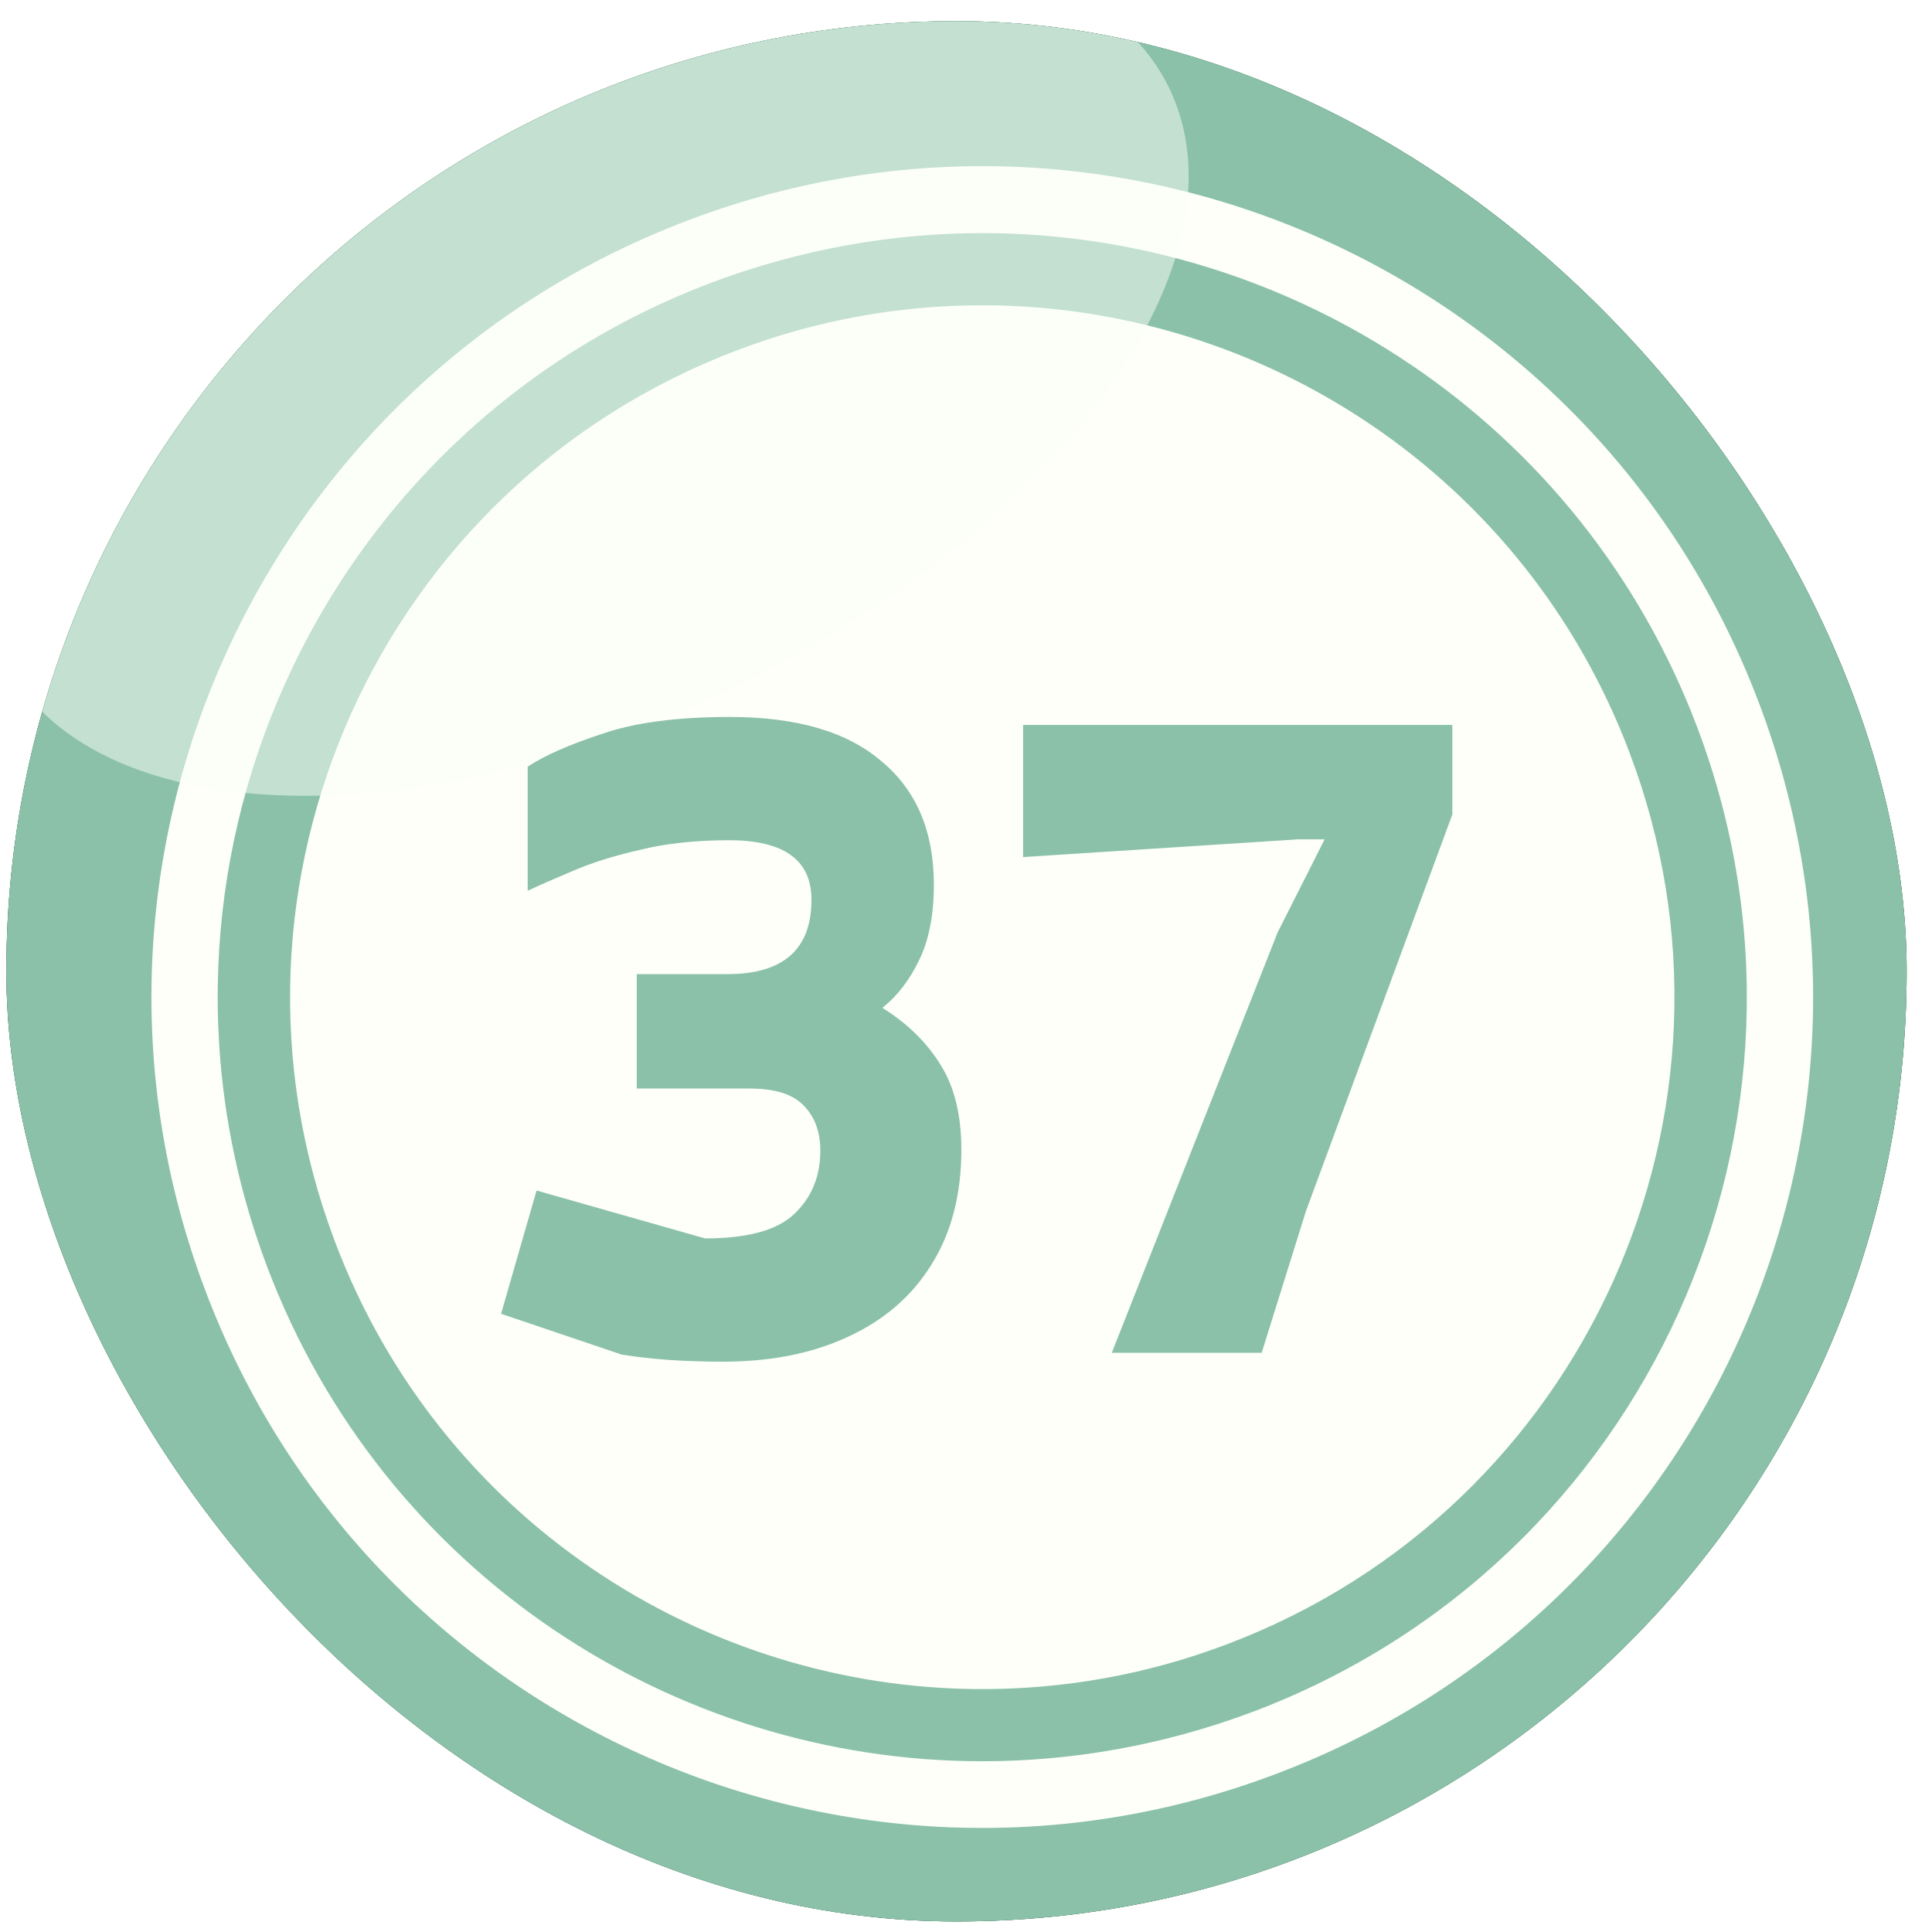 <svg width="61" height="61" viewBox="0 0 61 61" fill="none" xmlns="http://www.w3.org/2000/svg">
<g filter="url(#filter0_i_3570_19649)">
<g clip-path="url(#clip0_3570_19649)">
<rect x="0.2" y="0.667" width="60" height="60" rx="30" fill="#82857D"/>
<path fill-rule="evenodd" clip-rule="evenodd" d="M17.464 -2.994C36.051 -10.028 56.828 -0.662 63.861 17.927C70.894 36.516 61.529 57.294 42.941 64.328C24.354 71.362 3.577 61.996 -3.456 43.407C-10.489 24.817 -1.124 4.039 17.464 -2.994Z" fill="#206446"/>
<path fill-rule="evenodd" clip-rule="evenodd" d="M17.465 -2.995C35.711 -9.903 56.075 -0.985 63.449 16.922C68.724 34.811 59.377 54.028 41.65 60.721C23.403 67.629 3.039 58.712 -4.335 40.804C-9.61 22.915 -0.262 3.698 17.465 -2.995Z" fill="#8BC1A9"/>
<path fill-rule="evenodd" clip-rule="evenodd" d="M21.738 6.952C35.284 1.821 50.427 8.657 55.54 22.204C60.672 35.751 53.836 50.895 40.29 56.009C26.744 61.14 11.601 54.304 6.487 40.757C1.356 27.21 8.192 12.066 21.738 6.952Z" fill="#FDFFF8"/>
<path fill-rule="evenodd" clip-rule="evenodd" d="M31.013 7.36C40.756 7.36 49.924 13.3 53.584 22.953C58.303 35.423 52.023 49.347 39.554 54.048C36.737 55.107 33.848 55.609 31.013 55.609V53.331C33.579 53.331 36.199 52.882 38.746 51.913C50.032 47.643 55.719 35.029 51.449 23.76C48.148 15.022 39.841 9.639 31.013 9.639V7.36ZM22.473 8.921C25.29 7.863 28.179 7.36 31.013 7.36V9.639C28.448 9.639 25.828 10.088 23.28 11.057C11.995 15.327 6.308 27.941 10.578 39.209C13.879 47.948 22.186 53.331 31.013 53.331V55.609C21.271 55.609 12.103 49.67 8.443 40.017C3.724 27.546 10.004 13.623 22.473 8.921Z" fill="#8BC1A9"/>
<path opacity="0.5" fill-rule="evenodd" clip-rule="evenodd" d="M13.684 1.944C23.839 -3.045 34.228 -2.686 36.901 2.751C39.574 8.188 33.492 16.621 23.337 21.609C13.182 26.597 2.794 26.239 0.12 20.802C-2.553 15.365 3.529 6.932 13.684 1.944Z" fill="#FDFFF8"/>
<path d="M22.821 42.993C22.224 42.993 21.654 42.974 21.113 42.937C20.59 42.9 20.096 42.844 19.629 42.769L15.821 41.481L16.941 37.589L22.261 39.101C23.587 39.101 24.52 38.849 25.061 38.345C25.621 37.822 25.901 37.15 25.901 36.329C25.901 35.732 25.724 35.256 25.369 34.901C25.033 34.546 24.464 34.369 23.661 34.369H20.105V30.757H22.961C24.735 30.757 25.621 29.973 25.621 28.405C25.621 27.154 24.753 26.529 23.017 26.529C21.953 26.529 21.011 26.632 20.189 26.837C19.368 27.024 18.659 27.248 18.061 27.509C17.483 27.752 17.016 27.957 16.661 28.125V24.205C17.203 23.85 17.986 23.505 19.013 23.169C20.04 22.814 21.384 22.637 23.045 22.637C25.154 22.637 26.75 23.104 27.833 24.037C28.934 24.952 29.485 26.249 29.485 27.929C29.485 28.9 29.326 29.702 29.009 30.337C28.71 30.953 28.328 31.448 27.861 31.821C28.664 32.325 29.28 32.932 29.709 33.641C30.139 34.332 30.353 35.218 30.353 36.301C30.353 37.72 30.036 38.933 29.401 39.941C28.785 40.93 27.908 41.686 26.769 42.209C25.649 42.732 24.333 42.993 22.821 42.993ZM35.103 42.713L40.339 29.441L41.823 26.501H40.983L32.303 27.061V22.889H45.855V25.717L41.235 38.233L39.835 42.713H35.103Z" fill="#8BC1A9"/>
</g>
</g>
<defs>
<filter id="filter0_i_3570_19649" x="0.2" y="0.667" width="60" height="60" filterUnits="userSpaceOnUse" color-interpolation-filters="sRGB">
<feFlood flood-opacity="0" result="BackgroundImageFix"/>
<feBlend mode="normal" in="SourceGraphic" in2="BackgroundImageFix" result="shape"/>
<feColorMatrix in="SourceAlpha" type="matrix" values="0 0 0 0 0 0 0 0 0 0 0 0 0 0 0 0 0 0 127 0" result="hardAlpha"/>
<feOffset/>
<feGaussianBlur stdDeviation="5"/>
<feComposite in2="hardAlpha" operator="arithmetic" k2="-1" k3="1"/>
<feColorMatrix type="matrix" values="0 0 0 0 0 0 0 0 0 0 0 0 0 0 0 0 0 0 0.6 0"/>
<feBlend mode="normal" in2="shape" result="effect1_innerShadow_3570_19649"/>
</filter>
<clipPath id="clip0_3570_19649">
<rect x="0.2" y="0.667" width="60" height="60" rx="30" fill="white"/>
</clipPath>
</defs>
</svg>
